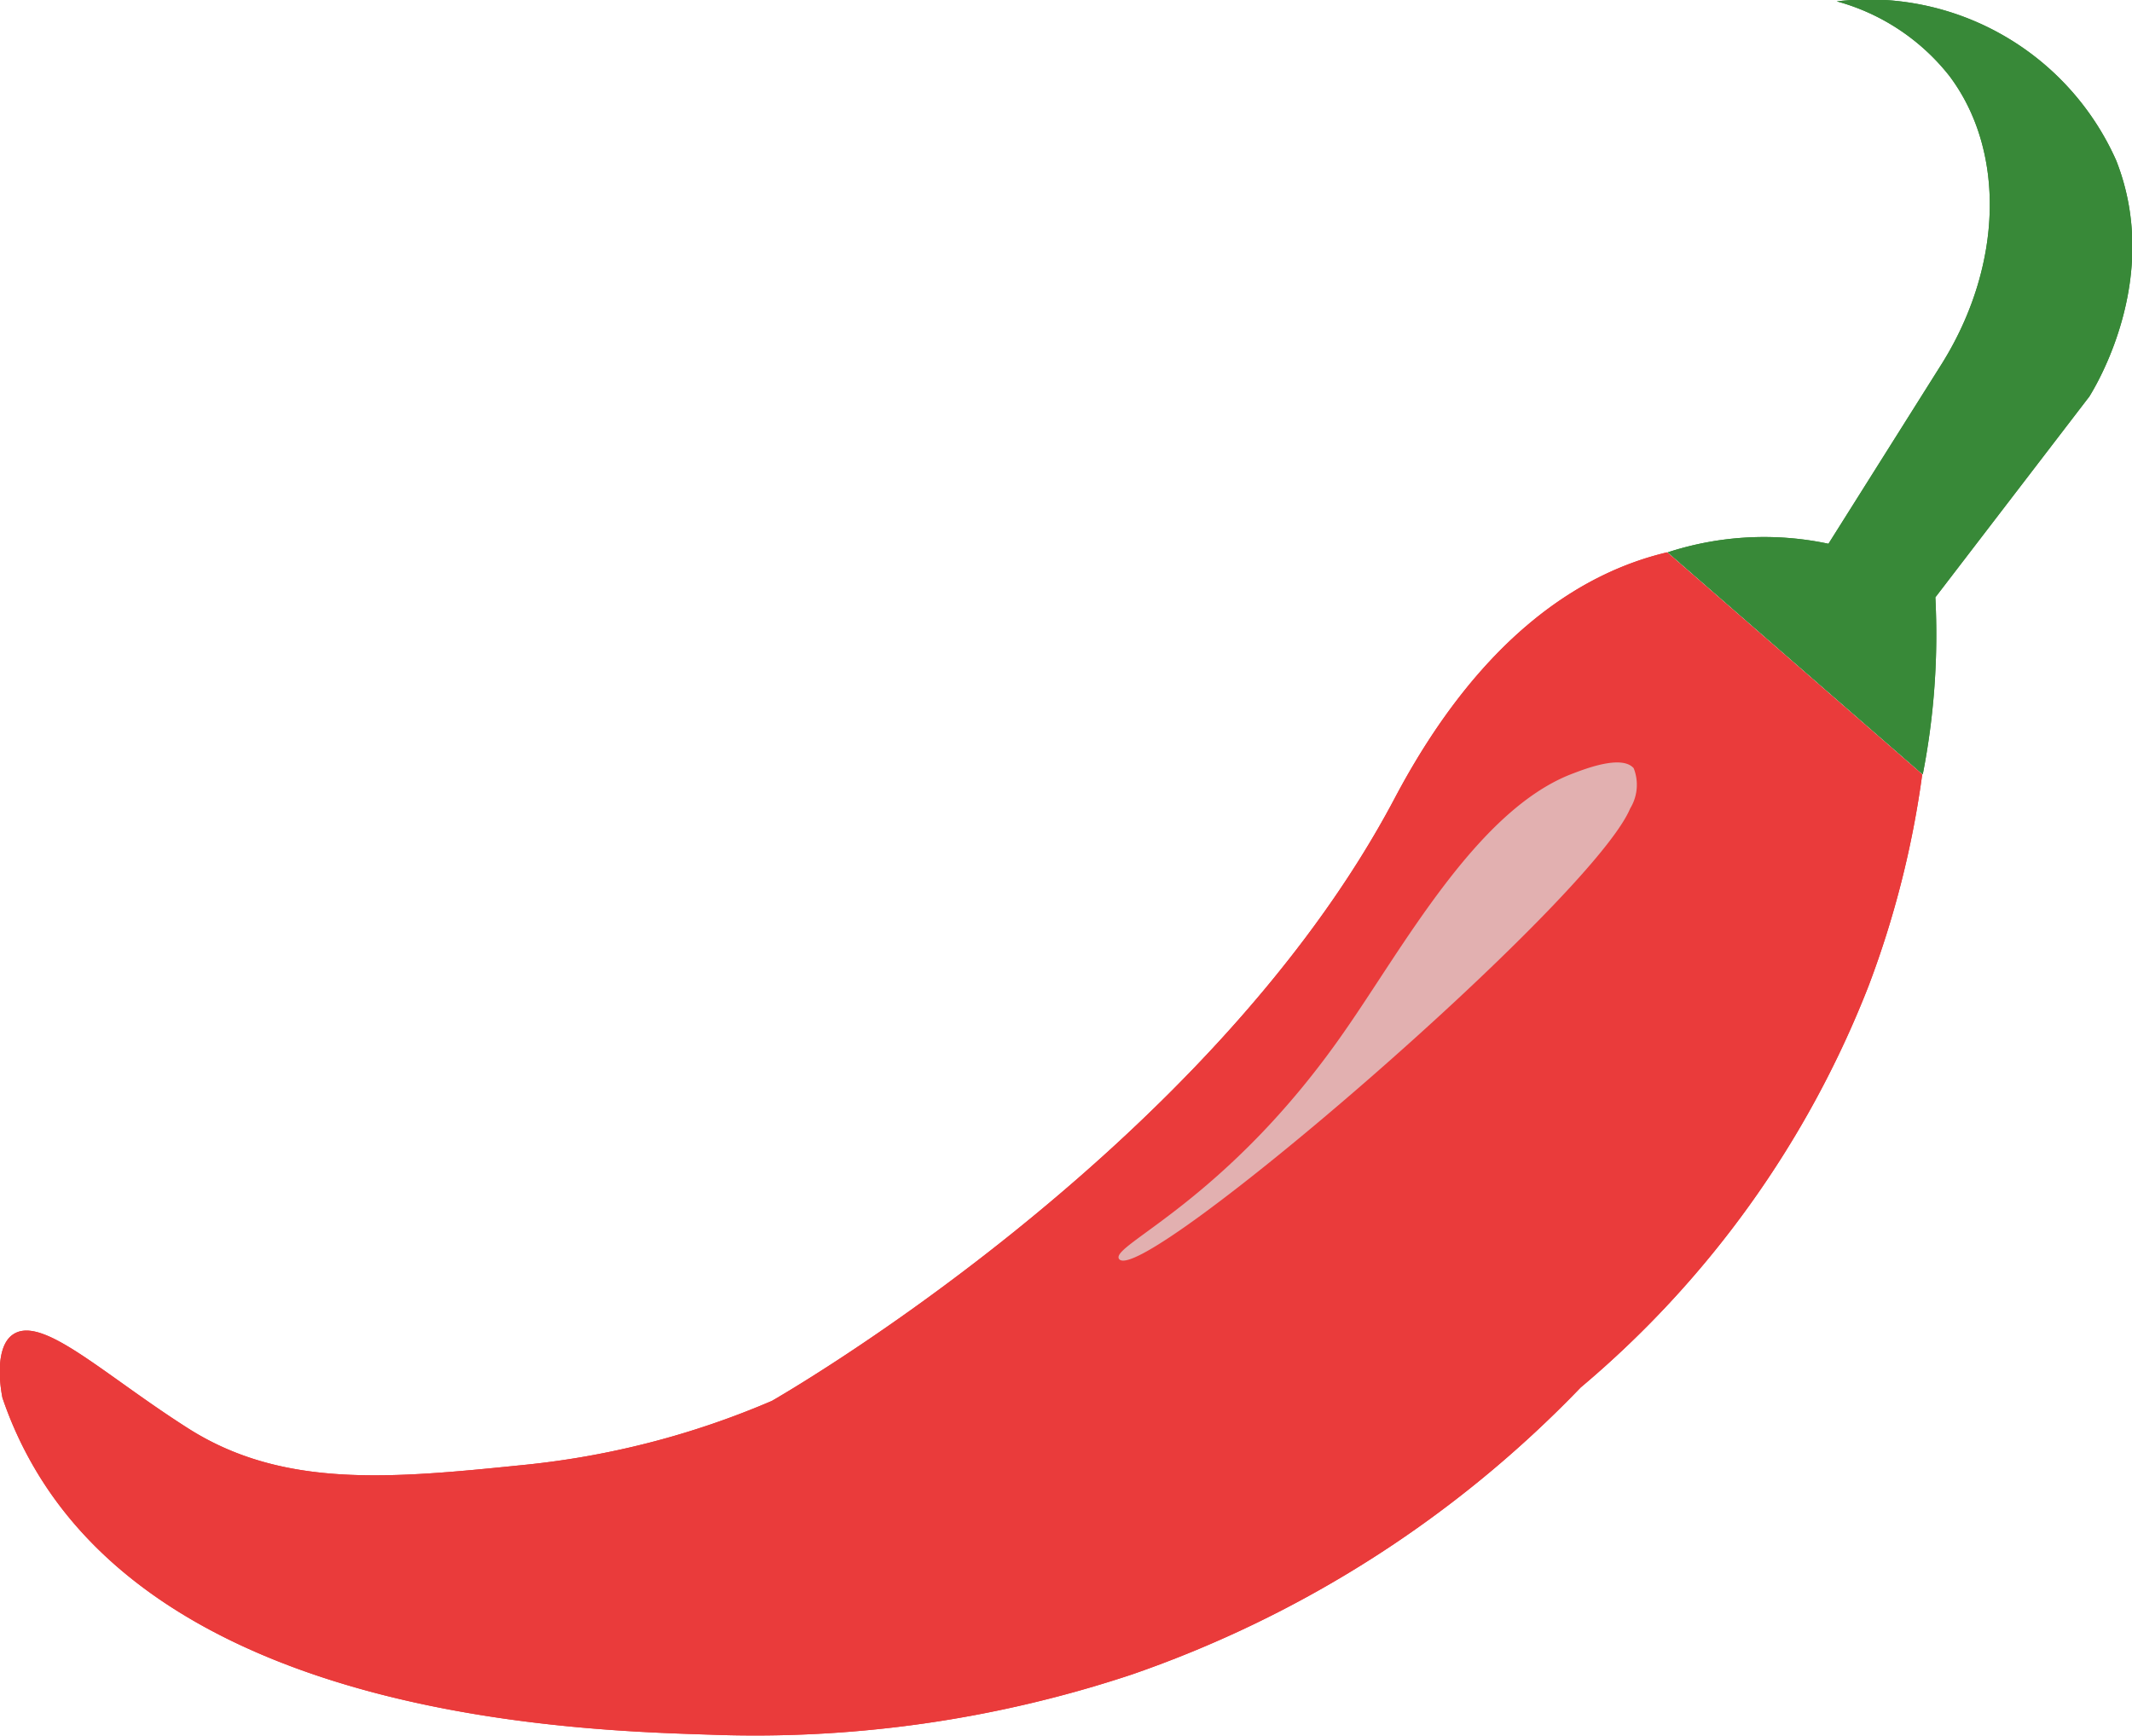 <svg id="Layer_1" data-name="Layer 1" xmlns="http://www.w3.org/2000/svg" viewBox="0 0 79.58 64.82"><defs><style>.cls-1{fill:#ea3b3b;}.cls-2{fill:#388938;}.cls-3{fill:#e2b0b0;}</style></defs><title>chilly</title><path class="cls-1" d="M73.14,52.62c-7,13.25-23.25,22.5-23.25,22.5a31.38,31.38,0,0,1-9.16,2.38c-5,.51-9.07.92-12.65-1.37-3.14-2-5.41-4.21-6.5-3.5C21,73,21,74.12,21.17,75a14.24,14.24,0,0,0,1.17,2.58c5.48,9.47,20.62,9.85,25.25,10a44.56,44.56,0,0,0,15.75-2.25A42.5,42.5,0,0,0,80.08,74.62a37.31,37.31,0,0,0,10.75-15,35.85,35.85,0,0,0,2-7.89l-9.52-8.29C80.17,44.18,76.37,46.51,73.14,52.62Z" transform="translate(-21.08 -22.82)"/><path class="cls-2" d="M89.64,22.87a8.05,8.05,0,0,1,4.2,2.78c2.11,2.8,2,7.08-.26,10.72l-4.25,6.75a11.6,11.6,0,0,0-6,.32l9.52,8.29a27.19,27.19,0,0,0,.47-6.61l5.75-7.5c0.27-.44,2.71-4.47,1-8.81A10.12,10.12,0,0,0,89.64,22.87Z" transform="translate(-21.08 -22.82)"/><path class="cls-3" d="M62.85,69.82C63.63,70.95,80.48,56.46,81.93,53a1.69,1.69,0,0,0,.13-1.5c-0.46-.53-1.91.06-2.38,0.24-3.5,1.4-6.22,6.44-8.42,9.59C66.87,67.66,62.5,69.31,62.85,69.82Z" transform="translate(-21.08 -22.82)"/><path class="cls-1" d="M73.14,52.62c-7,13.25-23.25,22.5-23.25,22.5a31.38,31.38,0,0,1-9.16,2.38c-5,.51-9.07.92-12.65-1.37-3.14-2-5.41-4.21-6.5-3.5C21,73,21,74.12,21.17,75a14.24,14.24,0,0,0,1.17,2.58c5.48,9.47,20.62,9.85,25.25,10a44.56,44.56,0,0,0,15.75-2.25A42.5,42.5,0,0,0,80.08,74.62a37.31,37.31,0,0,0,10.75-15,35.85,35.85,0,0,0,2-7.89l-9.52-8.29C80.17,44.18,76.37,46.51,73.14,52.62Z" transform="translate(-21.08 -22.82)"/><path class="cls-2" d="M89.64,22.87a8.05,8.05,0,0,1,4.2,2.78c2.11,2.8,2,7.08-.26,10.72l-4.25,6.75a11.6,11.6,0,0,0-6,.32l9.52,8.29a27.19,27.19,0,0,0,.47-6.61l5.75-7.5c0.27-.44,2.71-4.47,1-8.81A10.12,10.12,0,0,0,89.64,22.87Z" transform="translate(-21.08 -22.82)"/><path class="cls-3" d="M62.85,69.82C63.63,70.95,80.48,56.46,81.93,53a1.69,1.69,0,0,0,.13-1.5c-0.46-.53-1.91.06-2.38,0.24-3.5,1.4-6.22,6.44-8.42,9.59C66.87,67.66,62.5,69.31,62.85,69.82Z" transform="translate(-21.08 -22.82)"/></svg>
